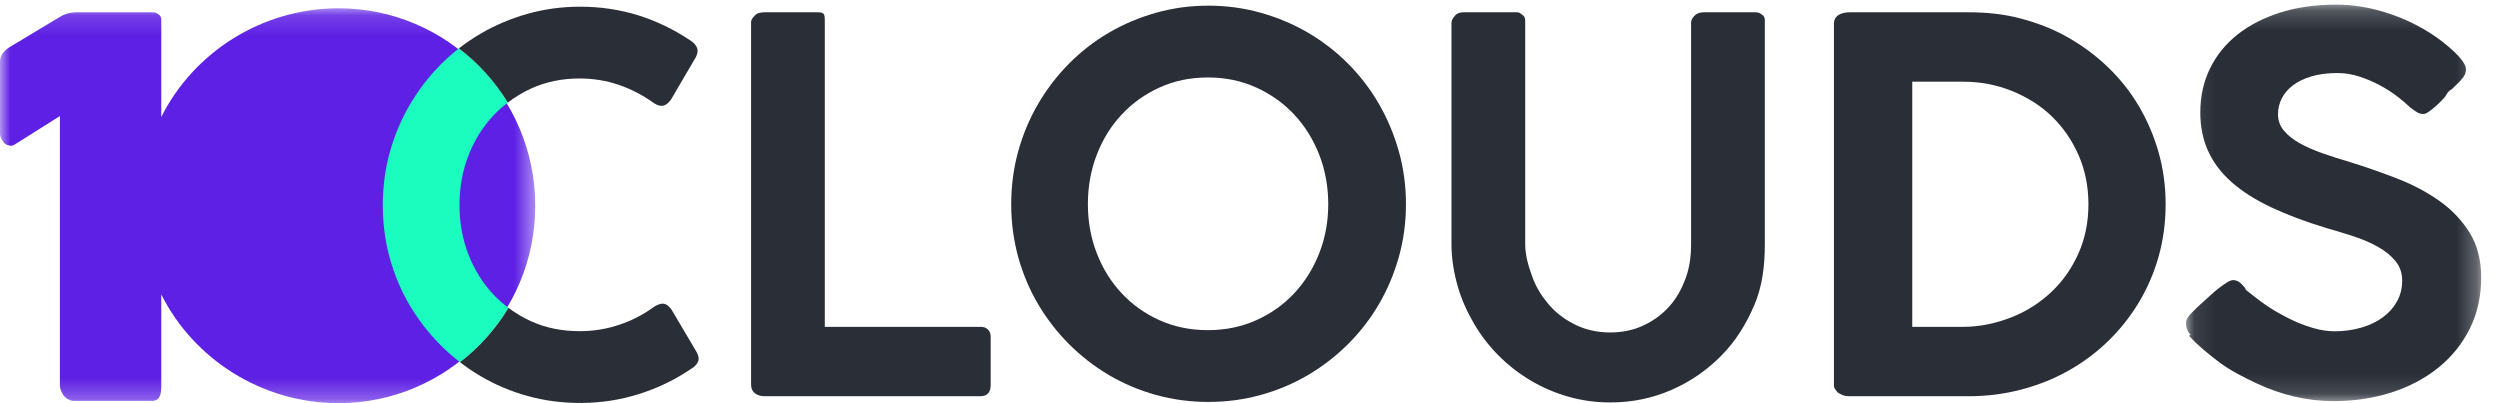 <?xml version="1.0" encoding="UTF-8"?>
<svg width="124px" height="20px" viewBox="0 0 124 20" version="1.1" xmlns="http://www.w3.org/2000/svg" xmlns:xlink="http://www.w3.org/1999/xlink">
    <!-- Generator: Sketch 49.1 (51147) - http://www.bohemiancoding.com/sketch -->
    <title>Group 34</title>
    <desc>Created with Sketch.</desc>
    <defs>
        <polygon id="path-1" points="14.734 19.86 14.734 0.193 0.092 0.193 0.092 19.86"></polygon>
        <polygon id="path-3" points="1.85845836e-20 0.145 1.85845836e-20 19.731 26.548 19.731 26.548 0.145 0 0.145"></polygon>
    </defs>
    <g id="10books" stroke="none" stroke-width="1" fill="none" fill-rule="evenodd">
        <g id="Library---main" transform="translate(-61, -47)">
            <g id="Group-34" transform="translate(61, 47)">
                <path d="M37.254,1.104 C37.254,0.949 37.362,0.853 37.469,0.741 C37.576,0.63 37.774,0.61 37.954,0.61 L40.566,0.61 C40.916,0.61 40.91,0.727 40.91,1.104 L40.91,16.212 L48.62,16.212 C48.774,16.212 48.883,16.231 48.994,16.338 C49.105,16.445 49.138,16.555 49.138,16.735 L49.138,19.087 C49.138,19.439 48.996,19.653 48.62,19.653 L37.928,19.653 C37.552,19.653 37.254,19.464 37.254,19.087 L37.254,1.104 Z" id="Fill-1" fill="#292E37"></path>
                <path d="M53.959,10.127 C53.959,10.993 54.107,11.805 54.401,12.563 C54.696,13.322 55.107,13.984 55.637,14.549 C56.166,15.115 56.793,15.561 57.519,15.886 C58.244,16.212 59.043,16.375 59.914,16.375 C60.776,16.375 61.572,16.212 62.302,15.886 C63.032,15.561 63.661,15.115 64.191,14.549 C64.72,13.984 65.134,13.322 65.433,12.563 C65.731,11.805 65.881,10.993 65.881,10.127 C65.881,9.254 65.731,8.435 65.433,7.672 C65.134,6.91 64.72,6.245 64.191,5.68 C63.661,5.114 63.032,4.667 62.302,4.337 C61.572,4.007 60.776,3.842 59.914,3.842 C59.043,3.842 58.244,4.007 57.519,4.337 C56.793,4.667 56.166,5.114 55.637,5.68 C55.107,6.245 54.696,6.91 54.401,7.672 C54.107,8.435 53.959,9.254 53.959,10.127 M50.156,10.127 C50.156,9.219 50.272,8.347 50.502,7.512 C50.733,6.676 51.061,5.892 51.488,5.159 C51.915,4.427 52.425,3.76 53.018,3.161 C53.612,2.561 54.271,2.049 54.996,1.624 C55.722,1.2 56.501,0.87 57.333,0.635 C58.166,0.399 59.034,0.281 59.939,0.281 C60.836,0.281 61.702,0.399 62.538,0.635 C63.375,0.87 64.156,1.2 64.882,1.624 C65.607,2.049 66.269,2.561 66.867,3.161 C67.464,3.76 67.974,4.427 68.397,5.159 C68.82,5.892 69.148,6.676 69.383,7.512 C69.618,8.347 69.735,9.219 69.735,10.127 C69.735,11.036 69.618,11.908 69.383,12.743 C69.148,13.579 68.82,14.359 68.397,15.083 C67.974,15.807 67.464,16.467 66.867,17.063 C66.269,17.658 65.607,18.17 64.882,18.599 C64.156,19.027 63.375,19.357 62.538,19.588 C61.702,19.82 60.836,19.936 59.939,19.936 C59.034,19.936 58.166,19.82 57.333,19.588 C56.501,19.357 55.722,19.027 54.996,18.599 C54.271,18.17 53.612,17.658 53.018,17.063 C52.425,16.467 51.915,15.807 51.488,15.083 C51.061,14.359 50.733,13.579 50.502,12.743 C50.272,11.908 50.156,11.036 50.156,10.127" id="Fill-3" fill="#292E37"></path>
                <path d="M75.65,12.107 C75.65,12.707 75.834,13.273 76.03,13.804 C76.227,14.335 76.547,14.8 76.905,15.199 C77.264,15.597 77.715,15.912 78.214,16.143 C78.713,16.375 79.273,16.49 79.87,16.49 C80.468,16.49 81.019,16.375 81.515,16.143 C82.01,15.912 82.439,15.597 82.797,15.199 C83.156,14.8 83.41,14.335 83.607,13.804 C83.803,13.273 83.878,12.707 83.878,12.107 L83.878,1.129 C83.878,0.975 83.96,0.866 84.075,0.754 C84.191,0.643 84.358,0.61 84.529,0.61 L87.064,0.61 C87.218,0.61 87.278,0.638 87.415,0.741 C87.551,0.844 87.535,0.958 87.535,1.129 L87.535,12.107 C87.535,13.187 87.415,14.202 87.005,15.154 C86.595,16.105 86.076,16.938 85.364,17.654 C84.651,18.37 83.842,18.933 82.894,19.344 C81.947,19.755 80.946,19.961 79.87,19.961 C79.153,19.961 78.467,19.867 77.801,19.678 C77.135,19.49 76.515,19.224 75.934,18.881 C75.354,18.539 74.826,18.13 74.348,17.654 C73.87,17.178 73.461,16.649 73.119,16.066 C72.778,15.483 72.488,14.858 72.3,14.189 C72.112,13.521 71.993,12.827 71.993,12.107 L71.993,1.129 C71.993,1.001 72.07,0.898 72.172,0.773 C72.275,0.649 72.428,0.61 72.582,0.61 L75.233,0.61 C75.352,0.61 75.394,0.643 75.531,0.754 C75.668,0.866 75.65,0.975 75.65,1.129 L75.65,12.107 Z" id="Fill-5" fill="#292E37"></path>
                <path d="M94.848,4.052 L94.848,16.212 L97.363,16.212 C98.217,16.212 99.021,16.03 99.777,15.734 C100.532,15.438 101.192,15.008 101.755,14.476 C102.319,13.945 102.765,13.303 103.093,12.565 C103.422,11.829 103.586,11.014 103.586,10.132 C103.586,9.249 103.422,8.433 103.093,7.687 C102.765,6.942 102.319,6.298 101.755,5.758 C101.192,5.218 100.532,4.811 99.777,4.506 C99.021,4.202 98.217,4.052 97.363,4.052 L94.848,4.052 Z M107.415,10.127 C107.415,11.036 107.3,11.899 107.069,12.718 C106.839,13.536 106.51,14.299 106.083,15.006 C105.656,15.713 105.146,16.354 104.553,16.928 C103.96,17.502 103.302,17.99 102.581,18.393 C101.859,18.796 101.081,19.106 100.244,19.325 C99.407,19.544 98.541,19.653 97.645,19.653 L91.755,19.653 C91.686,19.653 91.618,19.649 91.549,19.64 C91.481,19.631 91.415,19.61 91.351,19.576 C91.287,19.541 91.147,19.49 91.109,19.421 C91.071,19.353 90.963,19.259 90.963,19.138 L90.963,1.181 C90.963,0.752 91.345,0.61 91.755,0.61 L97.645,0.61 C98.541,0.61 99.405,0.698 100.238,0.921 C101.07,1.144 101.847,1.443 102.568,1.855 C103.289,2.266 103.949,2.75 104.547,3.324 C105.144,3.898 105.654,4.536 106.077,5.247 C106.499,5.959 106.828,6.723 107.063,7.546 C107.297,8.369 107.415,9.228 107.415,10.127 L107.415,10.127 Z" id="Fill-7" fill="#292E37"></path>
                <g id="Group-11" transform="translate(108.333, 0.036)">
                    <mask id="mask-2" fill="white">
                        <use xlink:href="#path-1"></use>
                    </mask>
                    <g id="Clip-10"></g>
                    <path d="M11.865,5.618 C11.755,5.618 11.652,5.59 11.558,5.534 C11.464,5.478 11.358,5.404 11.238,5.309 L11.213,5.296 C11.05,5.134 10.841,4.954 10.585,4.756 C10.329,4.559 10.043,4.375 9.727,4.204 C9.411,4.032 9.072,3.887 8.709,3.767 C8.346,3.647 7.977,3.587 7.602,3.587 C7.123,3.587 6.701,3.64 6.334,3.747 C5.966,3.854 5.659,4 5.412,4.184 C5.164,4.369 4.976,4.585 4.848,4.834 C4.72,5.082 4.656,5.348 4.656,5.63 C4.656,5.939 4.752,6.209 4.945,6.44 C5.137,6.672 5.397,6.88 5.725,7.064 C6.054,7.248 6.432,7.415 6.859,7.565 C7.285,7.715 7.734,7.859 8.203,7.996 C9.006,8.244 9.797,8.521 10.579,8.825 C11.36,9.129 12.058,9.5 12.672,9.937 C13.287,10.374 13.784,10.899 14.164,11.511 C14.544,12.124 14.734,12.863 14.734,13.729 C14.734,14.663 14.546,15.507 14.17,16.261 C13.795,17.015 13.276,17.66 12.614,18.196 C11.953,18.731 11.176,19.143 10.284,19.43 C9.392,19.717 8.434,19.86 7.409,19.86 C6.752,19.86 6.099,19.783 5.45,19.629 C4.801,19.475 4.178,19.256 3.581,18.973 C2.983,18.691 2.304,18.35 1.77,17.952 C1.236,17.553 0.686,17.105 0.229,16.608 L0.229,16.621 L0.317,16.57 C0.129,16.356 0.092,16.158 0.092,15.978 C0.092,15.807 0.223,15.623 0.428,15.425 L0.621,15.233 L0.872,15.001 C1,14.89 1.14,14.766 1.285,14.629 C1.43,14.492 1.577,14.367 1.722,14.256 C1.867,14.145 2.003,14.05 2.127,13.973 C2.25,13.896 2.351,13.857 2.428,13.857 C2.547,13.857 2.659,13.896 2.761,13.973 C2.863,14.05 2.949,14.171 3.017,14.24 L3.068,14.34 L3.056,14.34 C3.354,14.569 3.69,14.844 4.061,15.101 C4.432,15.358 4.814,15.563 5.207,15.765 C5.599,15.966 5.99,16.112 6.379,16.228 C6.767,16.344 7.132,16.396 7.473,16.396 C7.943,16.396 8.383,16.333 8.793,16.213 C9.202,16.093 9.556,15.922 9.855,15.703 C10.154,15.485 10.388,15.221 10.559,14.912 C10.73,14.604 10.815,14.261 10.815,13.883 C10.815,13.506 10.704,13.183 10.482,12.913 C10.261,12.643 9.97,12.407 9.612,12.206 C9.253,12.004 8.85,11.831 8.402,11.685 C7.954,11.539 7.503,11.402 7.051,11.274 C6.009,10.957 5.098,10.614 4.317,10.245 C3.536,9.877 2.885,9.463 2.364,9.005 C1.843,8.546 1.453,8.032 1.193,7.462 C0.932,6.892 0.802,6.252 0.802,5.541 C0.802,4.744 0.962,4.017 1.282,3.362 C1.603,2.706 2.057,2.145 2.646,1.678 C3.235,1.211 3.943,0.847 4.771,0.585 C5.599,0.324 6.526,0.193 7.55,0.193 C8.327,0.193 9.117,0.315 9.919,0.559 C10.721,0.804 11.464,1.14 12.147,1.569 C12.352,1.697 12.561,1.843 12.775,2.005 C12.988,2.169 13.184,2.333 13.364,2.501 C13.543,2.668 13.69,2.83 13.806,2.989 C13.921,3.148 13.978,3.282 13.978,3.394 C13.978,3.505 13.953,3.61 13.902,3.709 C13.85,3.807 13.752,3.904 13.675,3.998 L13.256,4.409 L13.256,4.396 C13.027,4.534 13.03,4.675 12.893,4.821 C12.757,4.967 12.638,5.097 12.501,5.213 C12.365,5.329 12.25,5.425 12.138,5.502 C12.027,5.579 11.942,5.618 11.865,5.618" id="Fill-9" fill="#292E37" mask="url(#mask-2)"></path>
                </g>
                <g id="Group-14" transform="translate(0, 0.266)">
                    <mask id="mask-4" fill="white">
                        <use xlink:href="#path-3"></use>
                    </mask>
                    <g id="Clip-13"></g>
                    <path d="M16.793,0.145 C12.981,0.145 9.599,2.34 7.999,5.538 L7.999,0.864 C7.999,0.692 8.018,0.578 7.898,0.475 C7.778,0.372 7.711,0.344 7.54,0.344 L4.391,0.344 C4.057,0.344 3.783,0.334 3.57,0.359 C3.356,0.385 3.138,0.459 2.915,0.605 L0.602,1.996 C0.225,2.202 -0,2.462 -0,2.789 L-0,6.358 C-0,6.522 0.082,6.663 0.172,6.783 C0.261,6.904 0.406,6.964 0.569,6.964 C0.569,6.964 0.654,6.951 0.734,6.899 L2.971,5.49 L2.971,18.888 C2.971,19.017 3.073,19.233 3.155,19.349 C3.236,19.465 3.446,19.616 3.66,19.616 L7.553,19.616 C7.955,19.616 7.999,19.24 7.999,18.862 L7.999,14.338 C9.599,17.536 12.981,19.731 16.793,19.731 C22.18,19.731 26.548,15.347 26.548,9.938 C26.548,4.529 22.18,0.145 16.793,0.145" id="Fill-12" fill="#5E20E4" mask="url(#mask-4)"></path>
                </g>
                <path d="M24.467,14.601 C23.938,14.036 23.526,13.374 23.232,12.615 C22.937,11.857 22.79,11.045 22.79,10.179 C22.79,9.305 22.937,8.487 23.232,7.724 C23.526,6.962 23.938,6.297 24.467,5.732 C24.689,5.495 24.932,5.283 25.189,5.087 C24.552,4.047 23.727,3.136 22.762,2.4 C22.442,2.651 22.137,2.921 21.849,3.212 C21.255,3.812 20.745,4.478 20.318,5.211 C19.891,5.944 19.563,6.728 19.332,7.563 C19.102,8.399 18.987,9.271 18.987,10.179 C18.987,11.088 19.102,11.96 19.332,12.795 C19.563,13.631 19.891,14.411 20.318,15.135 C20.745,15.859 21.255,16.519 21.849,17.114 C22.154,17.421 22.478,17.705 22.819,17.967 C23.776,17.227 24.594,16.313 25.222,15.271 C24.953,15.069 24.699,14.849 24.467,14.601" id="Fill-15" fill="#1BFDBF"></path>
                <path d="M25.188,5.087 C25.544,4.816 25.928,4.58 26.349,4.388 C27.075,4.058 27.873,3.893 28.744,3.893 C29.435,3.893 30.09,4.001 30.709,4.215 C31.328,4.429 31.902,4.729 32.432,5.114 C32.611,5.226 32.764,5.269 32.892,5.243 C33.021,5.217 33.149,5.119 33.277,4.947 L34.519,2.826 C34.613,2.638 34.625,2.475 34.557,2.338 C34.489,2.201 34.382,2.089 34.237,2.004 C33.435,1.464 32.577,1.051 31.663,0.763 C30.75,0.476 29.785,0.332 28.769,0.332 C27.865,0.332 26.996,0.451 26.164,0.686 C25.331,0.922 24.552,1.251 23.827,1.676 C23.454,1.894 23.099,2.136 22.761,2.4 C23.727,3.135 24.552,4.047 25.188,5.087" id="Fill-17" fill="#292E37"></path>
                <path d="M34.57,17.493 L33.302,15.347 C33.174,15.175 33.048,15.081 32.925,15.064 C32.801,15.047 32.645,15.094 32.457,15.205 C31.937,15.591 31.36,15.891 30.728,16.105 C30.097,16.319 29.435,16.426 28.744,16.426 C27.873,16.426 27.075,16.264 26.349,15.938 C25.941,15.755 25.568,15.529 25.222,15.271 C24.594,16.313 23.776,17.226 22.818,17.967 C23.139,18.214 23.474,18.442 23.826,18.65 C24.552,19.079 25.331,19.409 26.164,19.64 C26.996,19.871 27.864,19.987 28.77,19.987 C29.785,19.987 30.761,19.839 31.695,19.543 C32.63,19.248 33.495,18.83 34.288,18.29 C34.433,18.204 34.54,18.097 34.609,17.969 C34.677,17.84 34.664,17.682 34.57,17.493" id="Fill-19" fill="#292E37"></path>
            </g>
        </g>
    </g>
</svg>